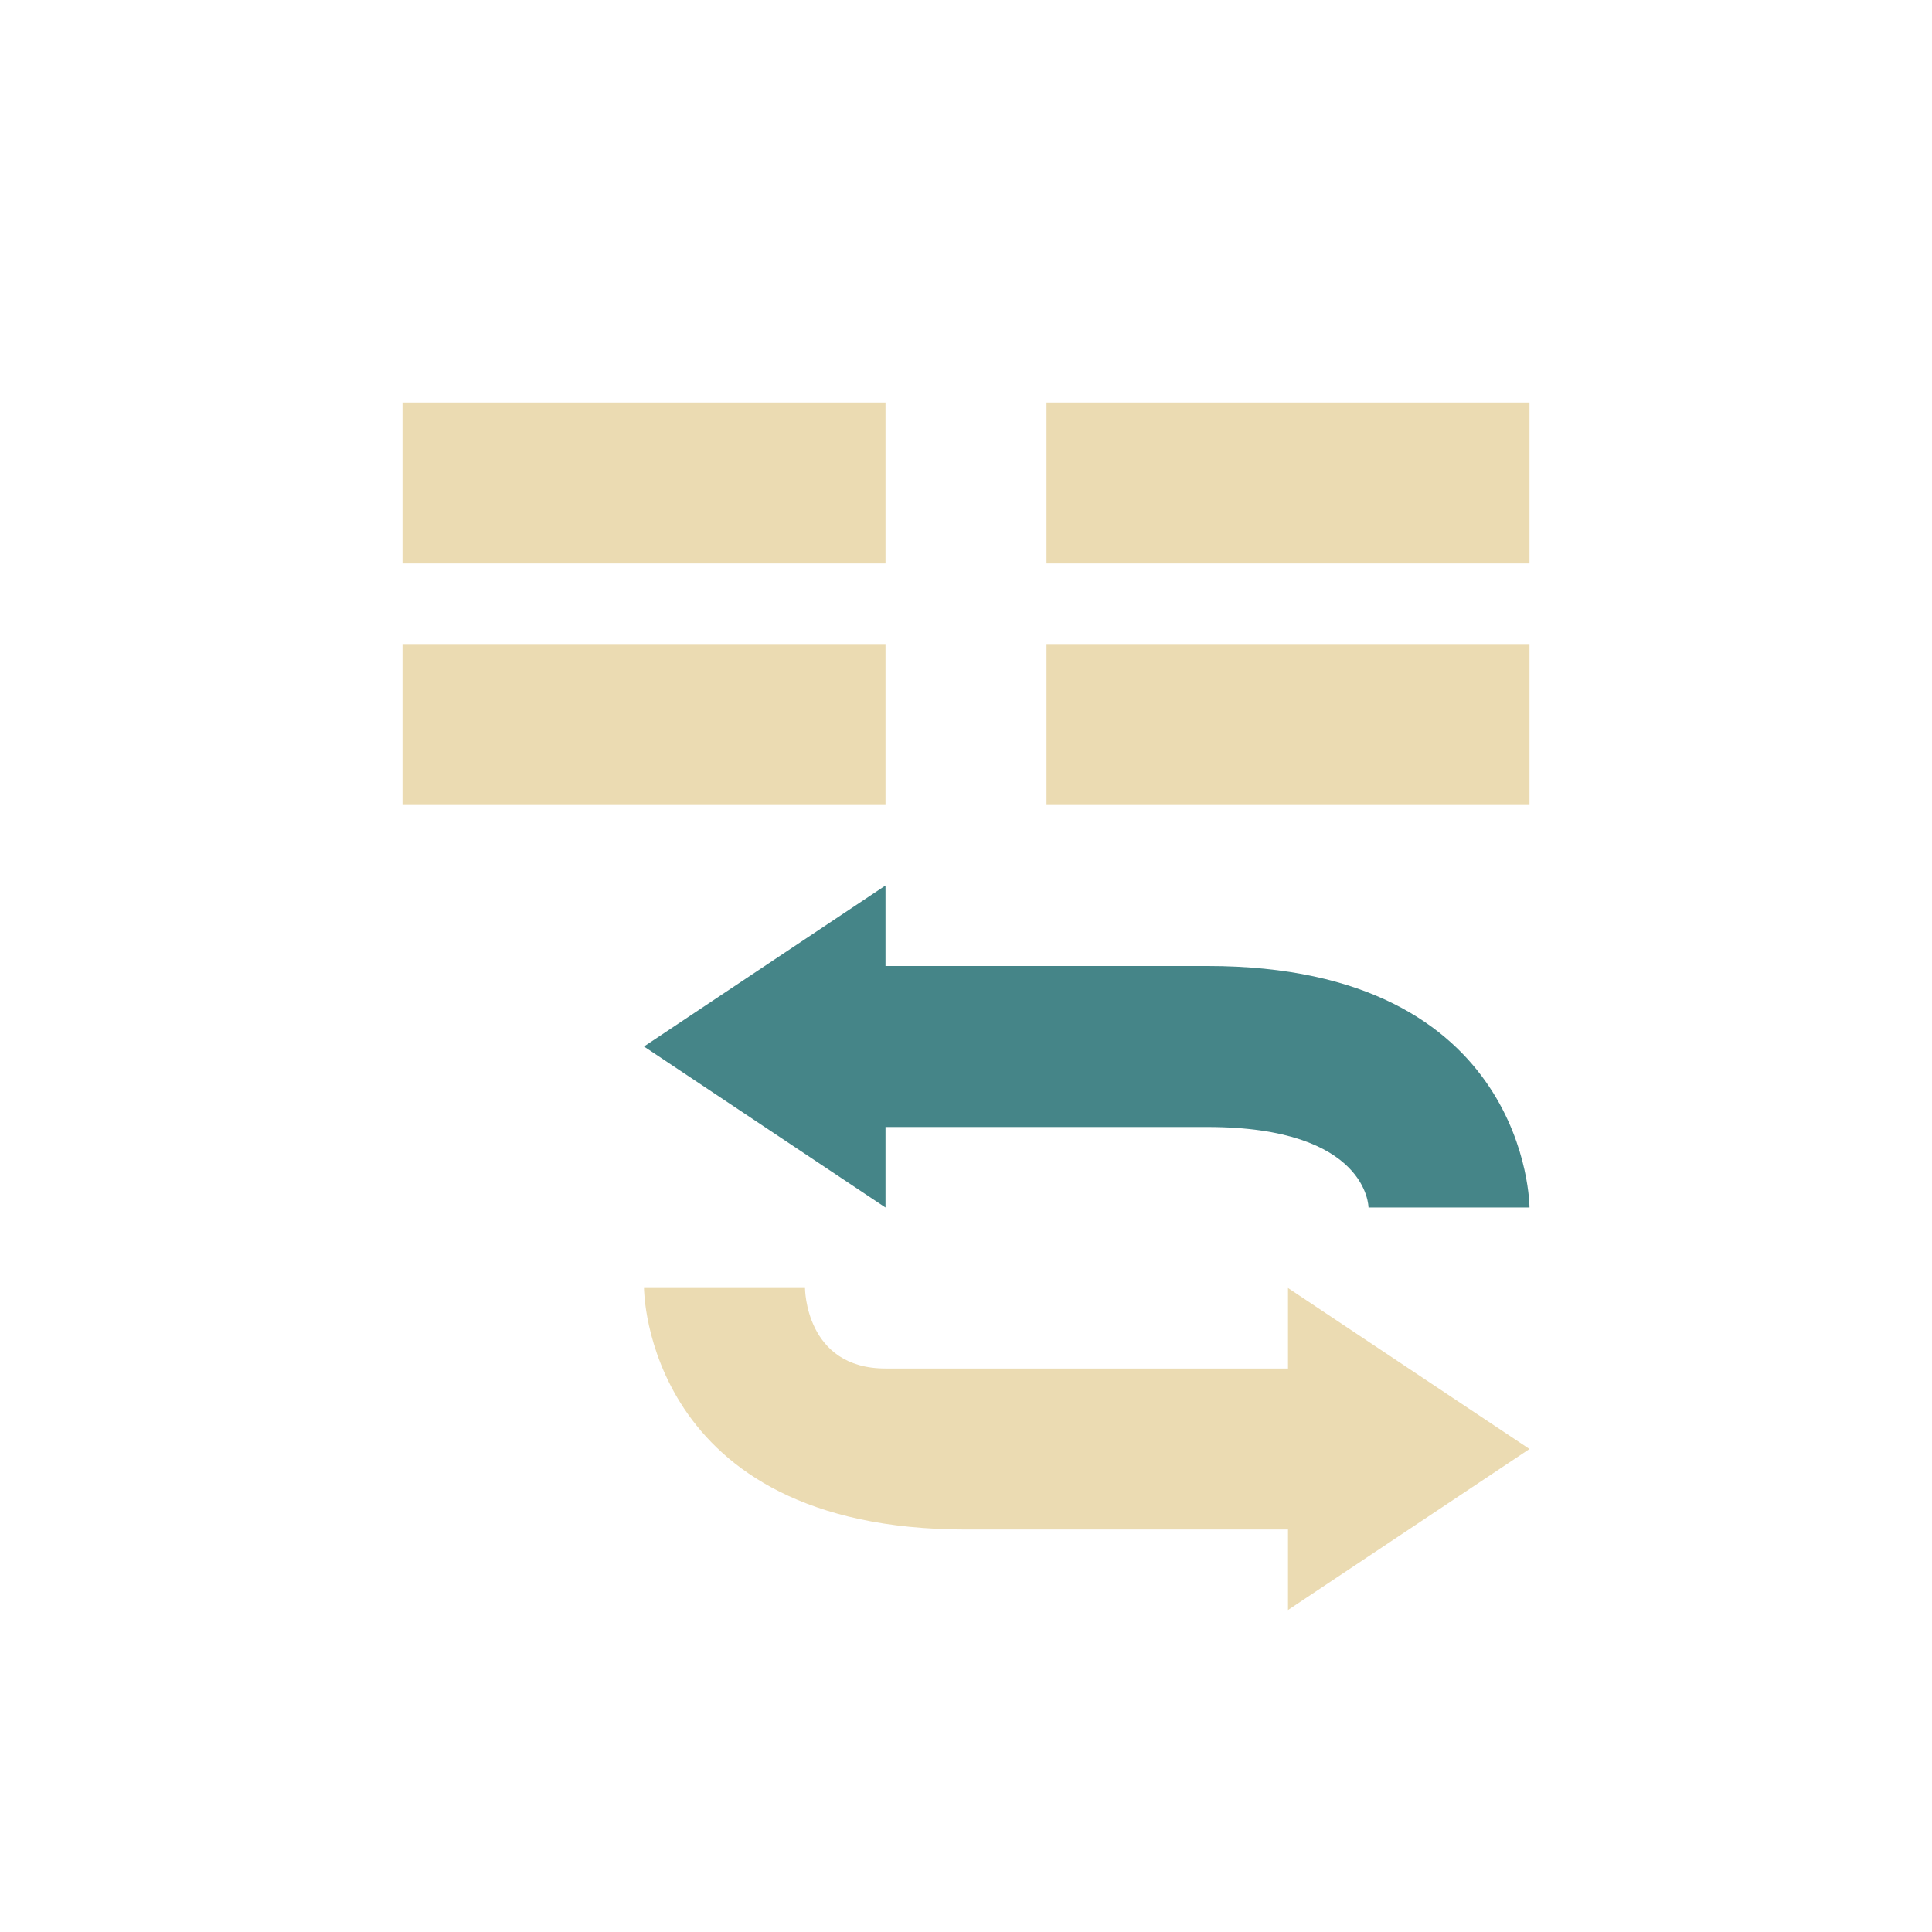 <svg width="24" height="24" version="1.1" xmlns="http://www.w3.org/2000/svg">
  <defs>
    <style id="current-color-scheme" type="text/css">.ColorScheme-Text { color:#ebdbb2; } .ColorScheme-Highlight { color:#458588; }</style>
  </defs>
  <path class="ColorScheme-Text" d="m5 5v2h6v-2zm8 0v2h6v-2zm-8 3v2h6v-2zm8 0v2h6v-2zm-5 8s4e-6 3 4 3h4v1l3-2-3-2v1h-5c-1 0-1-1-1-1z" fill="currentColor"/>
  <path class="ColorScheme-Highlight" d="m11 11-3 2 3 2v-1h4c2 0 2 1 2 1h2s-4e-6 -3-4-3h-4z" fill="currentColor"/>
</svg>
